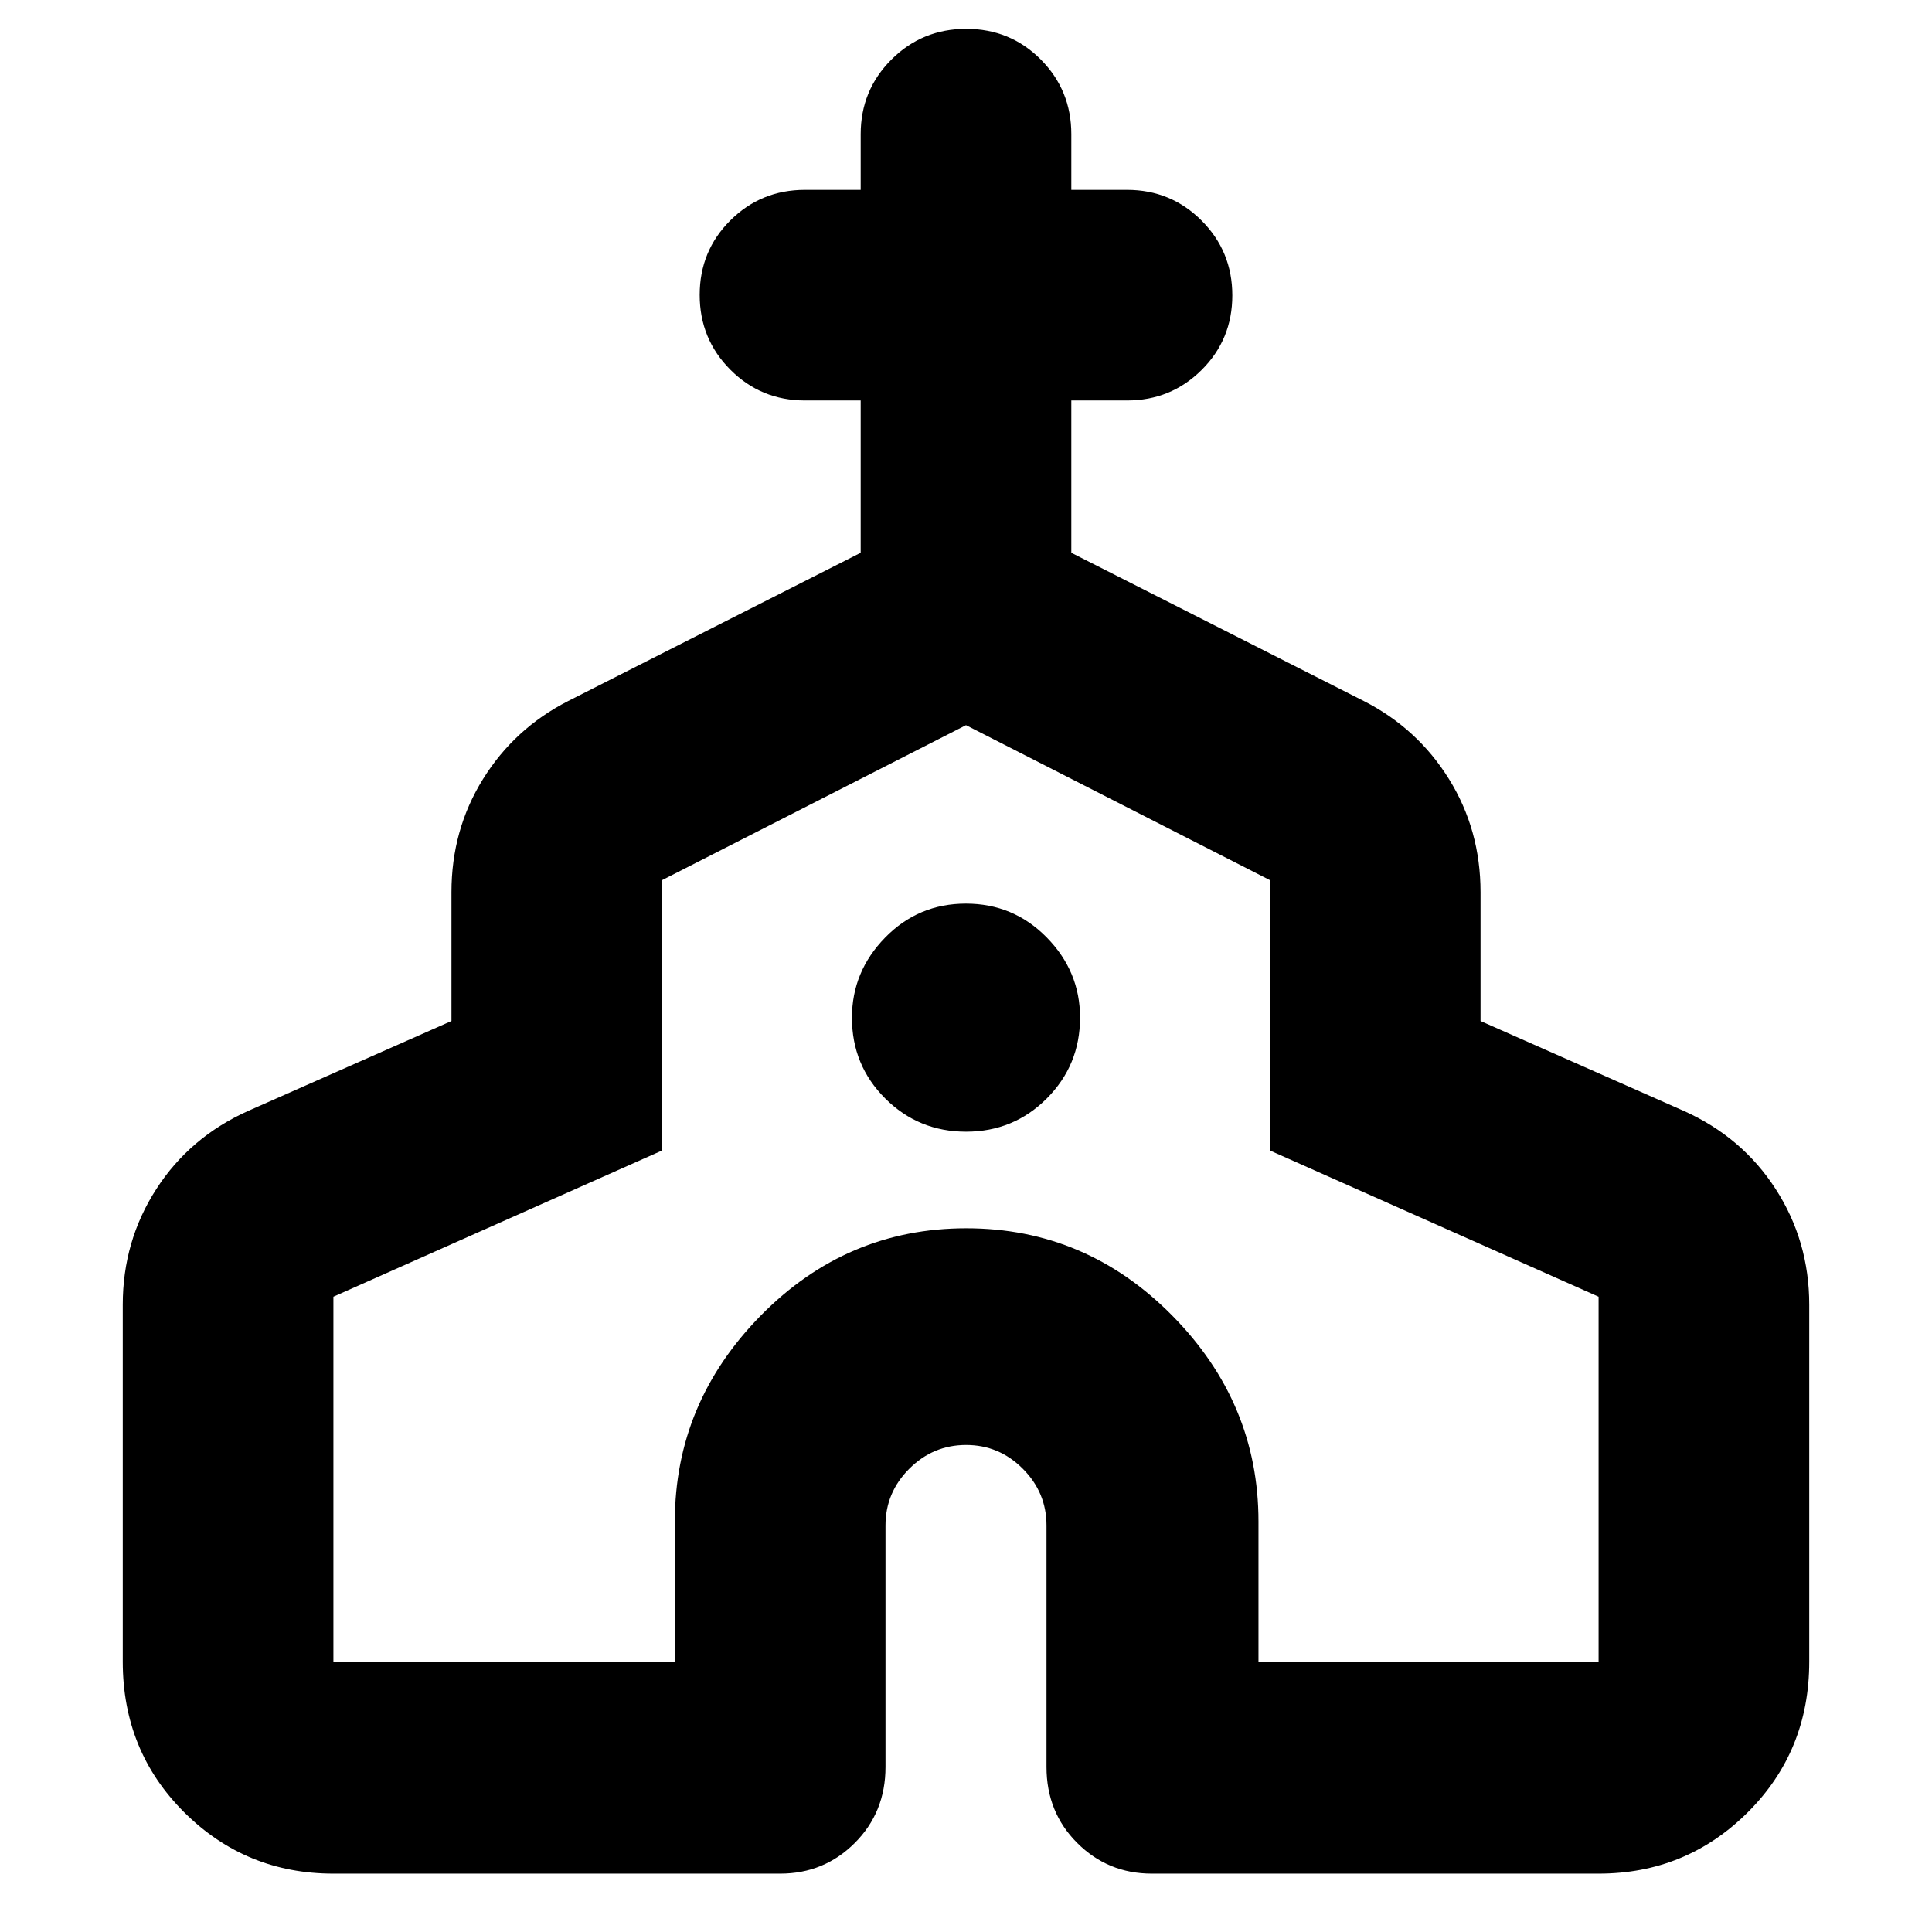 <svg xmlns="http://www.w3.org/2000/svg" height="40" viewBox="0 -960 960 960" width="40"><path d="M61-134.33v-177.34q0-31.65 16.67-57.49Q94.33-395 123.33-408l101-44.67v-64q0-30.99 15.67-56.21 15.67-25.21 42.33-38.79l145.34-73.66V-761H400q-21.83 0-37.08-15.28-15.25-15.29-15.25-37.17 0-21.88 15.25-37.05 15.25-15.17 37.08-15.17h27.67v-27.66q0-21.84 15.28-37.09 15.28-15.25 37.17-15.25 21.88 0 37.05 15.25 15.16 15.25 15.16 37.09v27.66H560q21.83 0 37.08 15.29 15.25 15.28 15.25 37.16 0 21.89-15.25 37.05Q581.83-761 560-761h-27.67v75.67l145.34 73.66q26.66 13.58 42.33 38.79 15.67 25.22 15.67 56.21v64l101 44.67q29 13 45.66 38.84Q899-343.32 899-311.67v177.34q0 44.47-30.58 74.9Q837.83-29 794.33-29h-222q-21.83 0-37.08-15.25T520-82v-120q0-16.4-11.79-28.2-11.78-11.8-28.16-11.8-16.38 0-28.22 11.8Q440-218.4 440-202v120q0 22.5-15.25 37.75T387.67-29h-222q-43.5 0-74.09-30.43Q61-89.86 61-134.33Zm104.67 0h169.66V-204q0-58.88 42.66-102.27 42.66-43.4 102.17-43.4 59.51 0 102.34 43.4 42.83 43.39 42.83 102.27v69.67h169v-181.34L631-388.33v-134.34l-151-77-151 77v134.34l-163.33 72.66v181.34Zm314.37-263.34q23.63 0 40.13-16.54 16.5-16.54 16.5-40.16 0-22.96-16.54-39.8Q503.59-511 479.96-511q-23.63 0-40.13 16.87-16.5 16.87-16.5 39.84 0 23.62 16.54 40.12 16.54 16.5 40.17 16.5Zm-.04 30.34Z"/></svg>